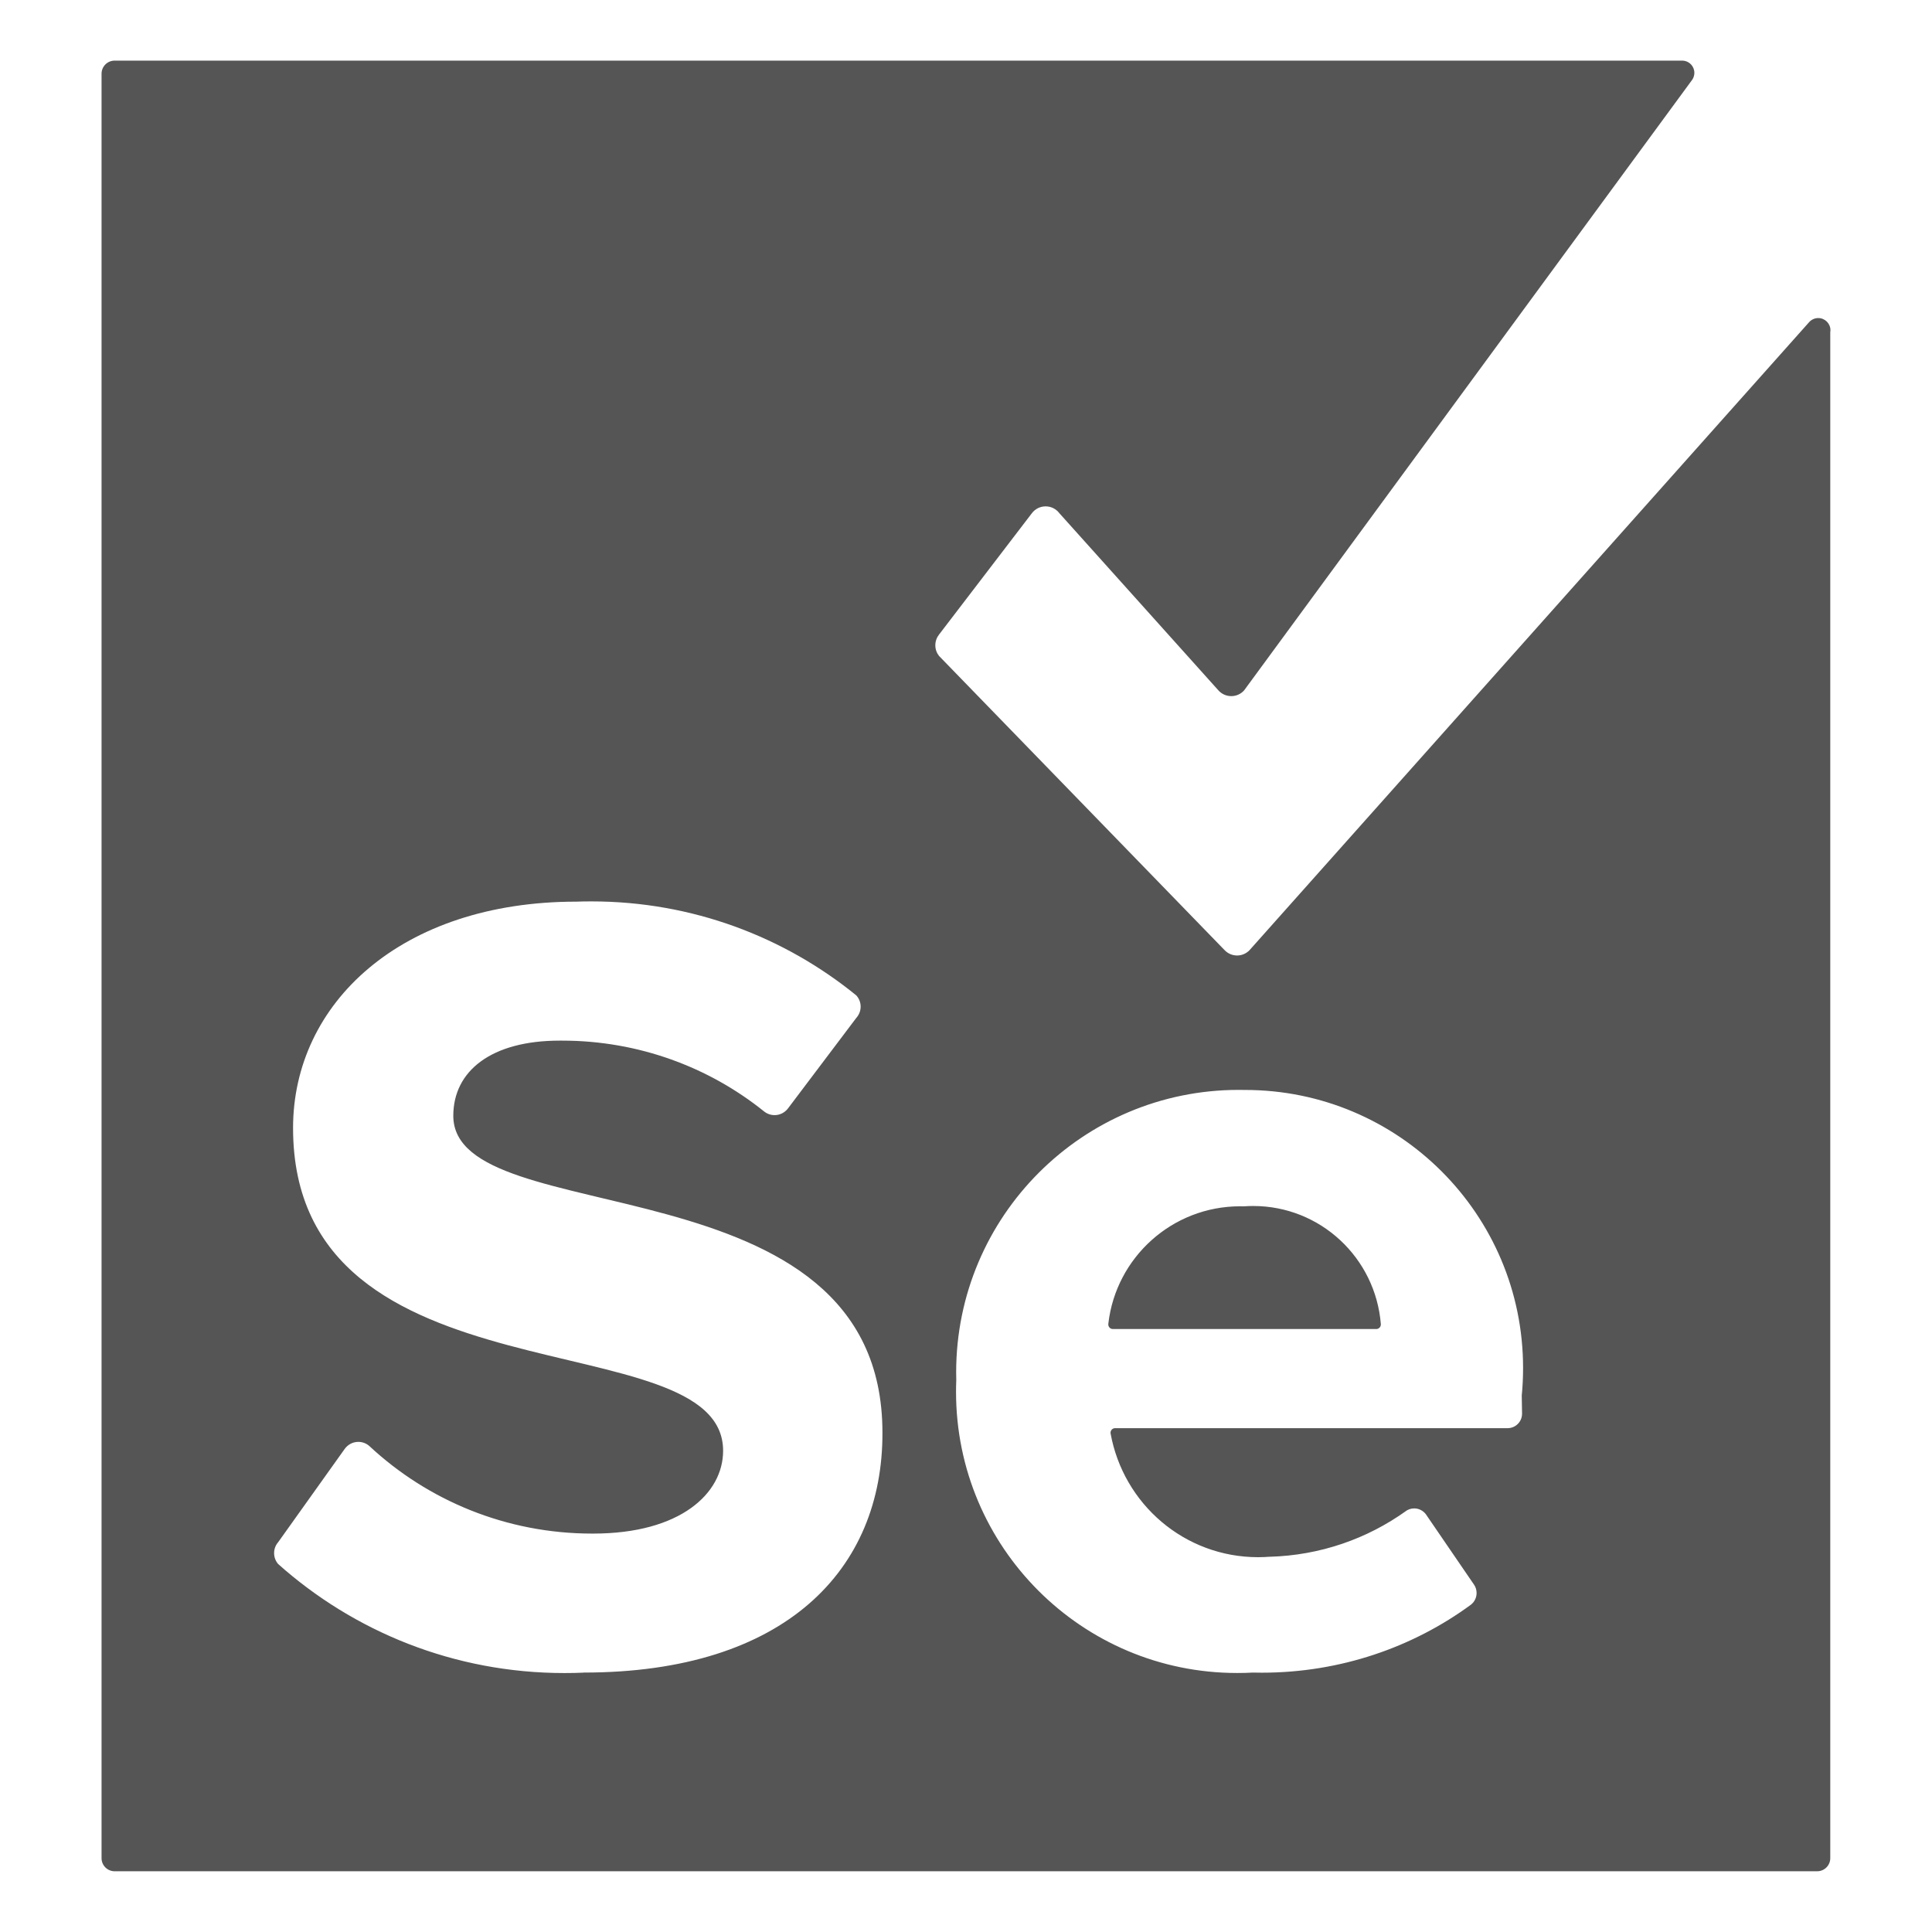 <!DOCTYPE svg PUBLIC "-//W3C//DTD SVG 1.1//EN" "http://www.w3.org/Graphics/SVG/1.1/DTD/svg11.dtd">
<!-- Uploaded to: SVG Repo, www.svgrepo.com, Transformed by: SVG Repo Mixer Tools -->
<svg fill="#555" width="800px" height="800px" viewBox="0 0 32 32" version="1.1" xmlns="http://www.w3.org/2000/svg">
<g id="SVGRepo_bgCarrier" stroke-width="0"/>
<g id="SVGRepo_tracerCarrier" stroke-linecap="round" stroke-linejoin="round"/>
<g id="SVGRepo_iconCarrier"> <title>selenium</title> <path d="M20.606 19.981c-0.020-0.001-0.043-0.001-0.066-0.001-1.126 0-2.055 0.848-2.182 1.94l-0.001 0.010c-0 0.002-0 0.005-0 0.008 0 0.041 0.034 0.075 0.075 0.075 0 0 0 0 0 0h4.364c0 0 0 0 0 0 0.041 0 0.075-0.034 0.075-0.075 0-0.003-0-0.005-0-0.008l0 0c-0.089-1.098-1.002-1.955-2.115-1.955-0.052 0-0.104 0.002-0.156 0.006l0.007-0zM25.21 23.415c0 0.133-0.107 0.24-0.24 0.24v0h-6.501c-0 0-0 0-0 0-0.041 0-0.075 0.034-0.075 0.075 0 0.003 0 0.005 0 0.008l-0-0c0.211 1.174 1.225 2.054 2.445 2.054 0.066 0 0.131-0.003 0.196-0.008l-0.009 0.001c0.846-0.023 1.623-0.301 2.262-0.758l-0.012 0.008c0.040-0.032 0.092-0.051 0.148-0.051 0.081 0 0.153 0.041 0.197 0.102l0 0.001 0.795 1.162c0.026 0.038 0.041 0.086 0.041 0.136 0 0.078-0.036 0.148-0.093 0.193l-0 0c-0.958 0.704-2.161 1.127-3.463 1.127-0.053 0-0.106-0.001-0.159-0.002l0.008 0c-0.077 0.005-0.168 0.007-0.259 0.007-2.572 0-4.656-2.085-4.656-4.656 0-0.066 0.001-0.131 0.004-0.196l-0 0.009c-0.001-0.041-0.002-0.088-0.002-0.136 0-2.584 2.095-4.679 4.679-4.679 0.030 0 0.059 0 0.089 0.001l-0.004-0c0.006-0 0.014-0 0.021-0 2.543 0 4.605 2.062 4.605 4.605 0 0.161-0.008 0.319-0.024 0.476l0.002-0.020zM9.667 27.704c-0.095 0.005-0.206 0.007-0.318 0.007-1.825 0-3.489-0.685-4.75-1.813l0.007 0.006c-0.041-0.048-0.066-0.111-0.066-0.18s0.025-0.132 0.067-0.18l-0 0 1.102-1.545c0.051-0.071 0.133-0.117 0.226-0.117 0.072 0 0.137 0.027 0.186 0.072l-0-0c0.964 0.897 2.262 1.447 3.687 1.447 0.006 0 0.012 0 0.018-0h-0.001c1.447 0 2.152-0.667 2.152-1.372 0-2.189-7.123-0.69-7.123-5.346 0-2.062 1.784-3.749 4.694-3.749 0.074-0.003 0.161-0.004 0.248-0.004 1.668 0 3.2 0.587 4.398 1.566l-0.012-0.010c0.045 0.049 0.073 0.115 0.073 0.187s-0.028 0.138-0.073 0.188l0-0-1.132 1.5c-0.051 0.066-0.131 0.109-0.22 0.109-0.068 0-0.129-0.024-0.178-0.064l0 0c-0.908-0.729-2.074-1.17-3.343-1.17-0.014 0-0.027 0-0.041 0h0.002c-1.132 0-1.762 0.502-1.762 1.245 0 1.964 7.108 0.652 7.108 5.248 0.007 2.264-1.605 3.974-4.949 3.974zM29.963 5.338l-9.267 10.4c-0.052 0.054-0.125 0.088-0.206 0.088s-0.154-0.034-0.206-0.088l-0-0-4.731-4.874c-0.038-0.048-0.061-0.109-0.061-0.176s0.023-0.128 0.061-0.177l1.537-2.009c0.052-0.070 0.135-0.115 0.229-0.115s0.176 0.045 0.228 0.114l0.001 0.001 2.632 2.932c0.052 0.059 0.129 0.096 0.214 0.096s0.161-0.037 0.213-0.096l0-0 7.423-10.115c0.021-0.032 0.034-0.071 0.034-0.113 0-0.108-0.085-0.196-0.191-0.202l-0.001-0h-25.973c-0.12 0-0.217 0.097-0.217 0.217v0 29.556c0 0 0 0 0 0 0 0.12 0.097 0.217 0.217 0.217 0 0 0 0 0 0h28.199c0 0 0 0 0 0 0.12 0 0.217-0.097 0.217-0.217 0 0 0 0 0-0v0-25.275c0.002-0.010 0.003-0.021 0.003-0.032 0-0.112-0.091-0.202-0.202-0.202-0.061 0-0.115 0.027-0.152 0.069l-0 0z"/> </g>
</svg>